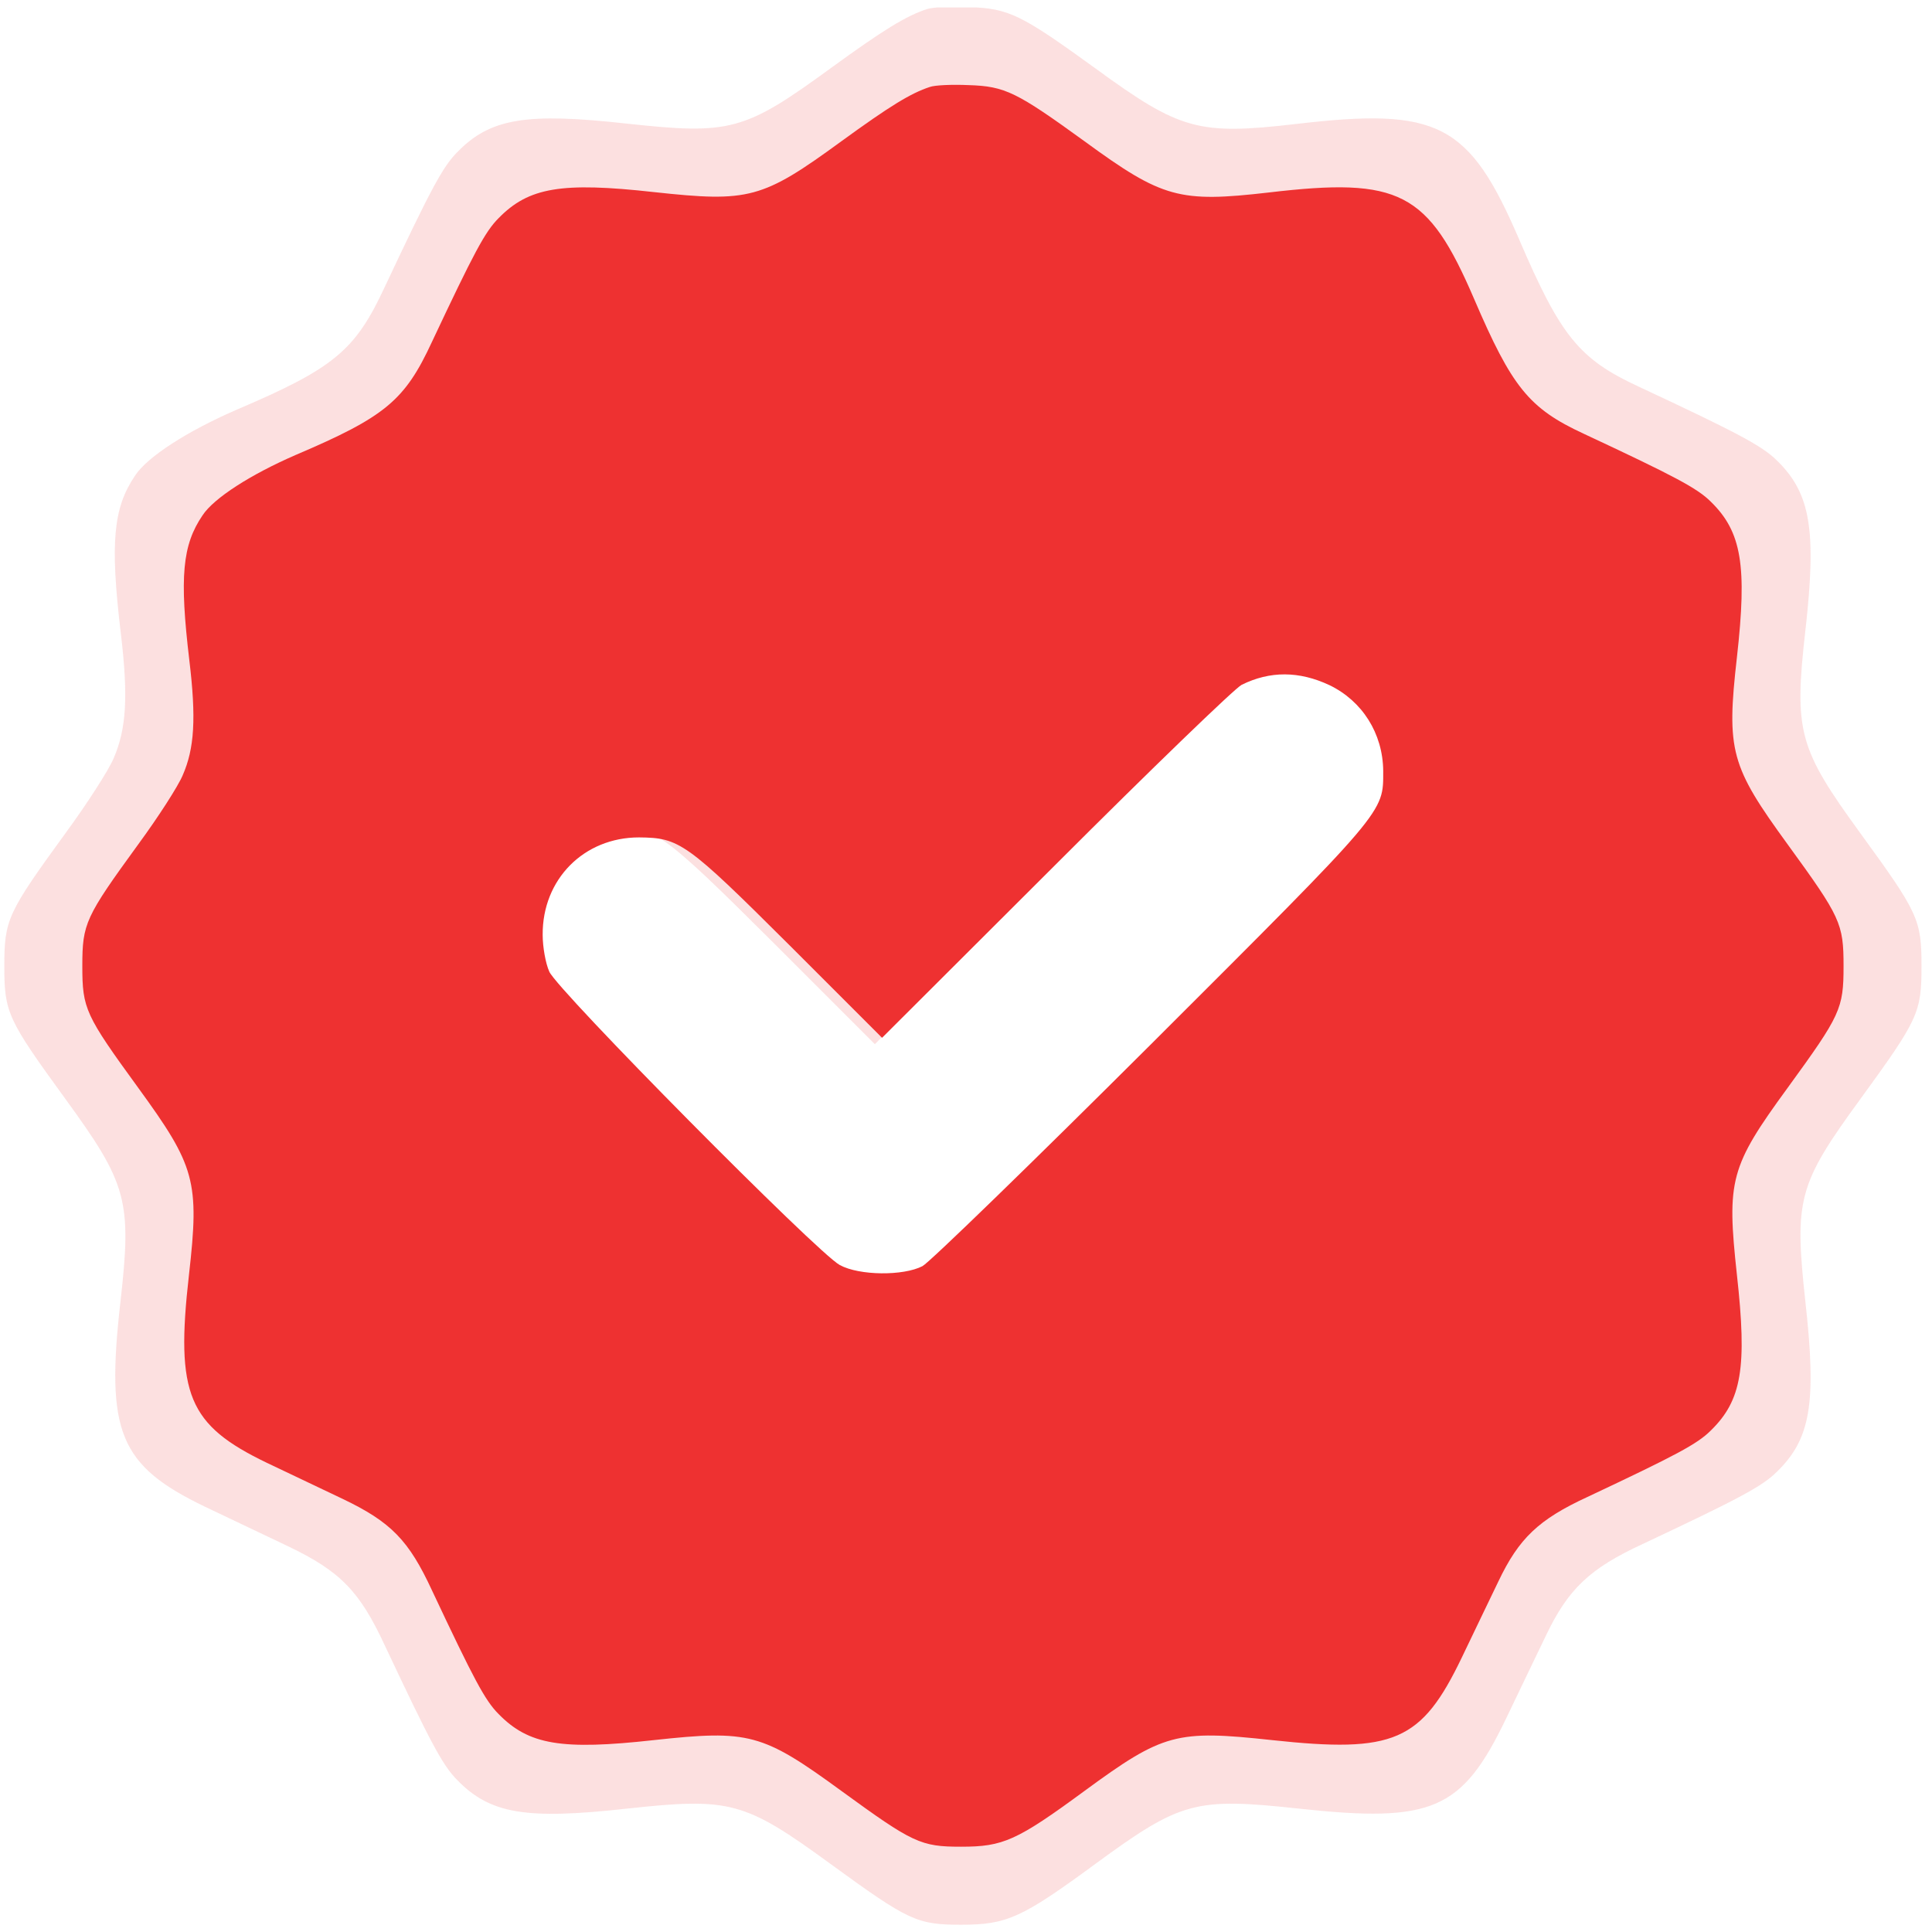 <svg width="131" height="131" viewBox="0 0 131 131" fill="none" xmlns="http://www.w3.org/2000/svg">
<g clip-path="url(#clip0_1595_3328)">
<path d="M62.849 0.619C61.437 1.08 59.89 2.03 56.308 4.636C50.473 8.896 49.496 9.141 42.494 8.381C35.655 7.621 33.24 8.028 31.014 10.308C30.01 11.312 29.196 12.859 26.102 19.426C24.094 23.769 22.656 24.963 16.034 27.785C12.723 29.224 10.009 30.96 9.167 32.236C7.675 34.434 7.458 36.768 8.19 42.929C8.706 47.217 8.57 49.442 7.702 51.423C7.376 52.21 5.911 54.49 4.418 56.526C0.51 61.899 0.293 62.36 0.293 65.508C0.293 68.657 0.51 69.118 4.418 74.492C8.625 80.272 8.95 81.385 8.163 88.305C7.159 97.126 8.109 99.378 13.917 102.173C15.464 102.906 17.96 104.1 19.507 104.833C23.09 106.543 24.392 107.9 26.102 111.591C29.196 118.158 30.01 119.705 31.014 120.709C33.24 122.989 35.655 123.396 42.494 122.636C49.496 121.876 50.473 122.121 56.308 126.381C61.6 130.235 62.17 130.507 65.155 130.507C68.249 130.507 69.253 130.072 74.274 126.381C80.082 122.121 81.059 121.876 88.088 122.636C97.125 123.613 99.133 122.745 102.119 116.53C102.933 114.82 104.154 112.296 104.805 110.939C106.325 107.737 107.791 106.353 111.373 104.697C117.941 101.603 119.488 100.789 120.492 99.785C122.772 97.56 123.179 95.144 122.419 88.305C121.659 81.303 121.903 80.326 126.164 74.492C130.072 69.118 130.289 68.657 130.289 65.508C130.289 62.36 130.072 61.899 126.164 56.526C121.957 50.745 121.632 49.632 122.419 42.712C123.179 35.954 122.772 33.457 120.492 31.232C119.488 30.228 117.778 29.332 111.102 26.211C107.058 24.339 105.81 22.765 103.014 16.251C99.622 8.354 97.532 7.268 87.871 8.408C81.276 9.168 80.028 8.842 74.274 4.636C69.253 0.999 68.412 0.565 65.698 0.483C64.504 0.429 63.228 0.483 62.849 0.619ZM92.349 44.774C94.764 45.941 96.284 48.33 96.311 51.098C96.311 54.219 96.637 53.839 79.186 71.262C70.42 80.001 62.821 87.383 62.306 87.654C60.895 88.387 57.638 88.36 56.199 87.573C54.571 86.704 35.33 67.273 34.76 65.916C34.488 65.319 34.271 64.097 34.271 63.202C34.244 59.104 37.311 56.01 41.382 56.01C44.367 56.037 44.855 56.363 52.481 63.962L59.32 70.801L72.157 57.991C79.186 50.962 85.374 44.991 85.862 44.747C87.952 43.716 90.096 43.716 92.349 44.774Z" fill="#EE3131" fill-opacity="0.15"/>
<g filter="url(#filter0_d_1595_3328)">
<path d="M63.049 5.896C61.752 6.32 60.331 7.192 57.04 9.586C51.68 13.5 50.782 13.724 44.35 13.026C38.068 12.328 35.849 12.702 33.804 14.796C32.882 15.719 32.134 17.14 29.292 23.173C27.447 27.162 26.125 28.259 20.042 30.852C17.001 32.173 14.507 33.769 13.735 34.941C12.363 36.96 12.164 39.104 12.837 44.764C13.311 48.703 13.186 50.747 12.388 52.567C12.089 53.29 10.743 55.385 9.372 57.254C5.781 62.191 5.582 62.615 5.582 65.507C5.582 68.399 5.781 68.823 9.372 73.759C13.236 79.069 13.535 80.091 12.812 86.449C11.89 94.552 12.762 96.621 18.098 99.189C19.519 99.862 21.812 100.959 23.233 101.632C26.524 103.203 27.721 104.449 29.292 107.84C32.134 113.873 32.882 115.294 33.804 116.217C35.849 118.311 38.068 118.685 44.35 117.987C50.782 117.289 51.68 117.513 57.04 121.427C61.902 124.968 62.425 125.217 65.168 125.217C68.01 125.217 68.932 124.818 73.545 121.427C78.88 117.513 79.778 117.289 86.235 117.987C94.537 118.884 96.382 118.087 99.124 112.377C99.872 110.807 100.994 108.488 101.592 107.242C102.989 104.3 104.335 103.028 107.626 101.507C113.659 98.665 115.08 97.917 116.003 96.995C118.097 94.951 118.471 92.732 117.773 86.449C117.075 80.017 117.299 79.119 121.213 73.759C124.803 68.823 125.003 68.399 125.003 65.507C125.003 62.615 124.803 62.191 121.213 57.254C117.349 51.944 117.05 50.922 117.773 44.564C118.471 38.356 118.097 36.063 116.003 34.018C115.08 33.096 113.51 32.273 107.376 29.406C103.662 27.686 102.515 26.24 99.947 20.256C96.831 13.001 94.911 12.004 86.035 13.051C79.977 13.749 78.83 13.45 73.545 9.586C68.932 6.245 68.16 5.846 65.666 5.771C64.57 5.721 63.398 5.771 63.049 5.896ZM90.149 46.459C92.368 47.531 93.764 49.725 93.789 52.268C93.789 55.135 94.088 54.786 78.057 70.792C70.004 78.82 63.024 85.601 62.55 85.85C61.254 86.524 58.262 86.499 56.941 85.776C55.445 84.978 37.768 67.127 37.245 65.881C36.995 65.332 36.796 64.21 36.796 63.387C36.771 59.623 39.588 56.781 43.328 56.781C46.07 56.806 46.519 57.105 53.525 64.085L59.808 70.368L71.6 58.601C78.057 52.143 83.742 46.659 84.19 46.434C86.11 45.487 88.08 45.487 90.149 46.459Z" fill="#EE3131"/>
</g>
</g>
<defs>
<filter id="filter0_d_1595_3328" x="1.582" y="1.752" width="127.422" height="127.465" filterUnits="userSpaceOnUse" color-interpolation-filters="sRGB">
<feFlood flood-opacity="0" result="BackgroundImageFix"/>
<feColorMatrix in="SourceAlpha" type="matrix" values="0 0 0 0 0 0 0 0 0 0 0 0 0 0 0 0 0 0 127 0" result="hardAlpha"/>
<feOffset/>
<feGaussianBlur stdDeviation="2"/>
<feComposite in2="hardAlpha" operator="out"/>
<feColorMatrix type="matrix" values="0 0 0 0 0 0 0 0 0 0 0 0 0 0 0 0 0 0 0.25 0"/>
<feBlend mode="normal" in2="BackgroundImageFix" result="effect1_dropShadow_1595_3328"/>
<feBlend mode="normal" in="SourceGraphic" in2="effect1_dropShadow_1595_3328" result="shape"/>
</filter>
<clipPath id="clip0_1595_3328">
<rect width="130" height="130" fill="white" transform="translate(0.289 0.507)"/>
</clipPath>
</defs>
</svg>
